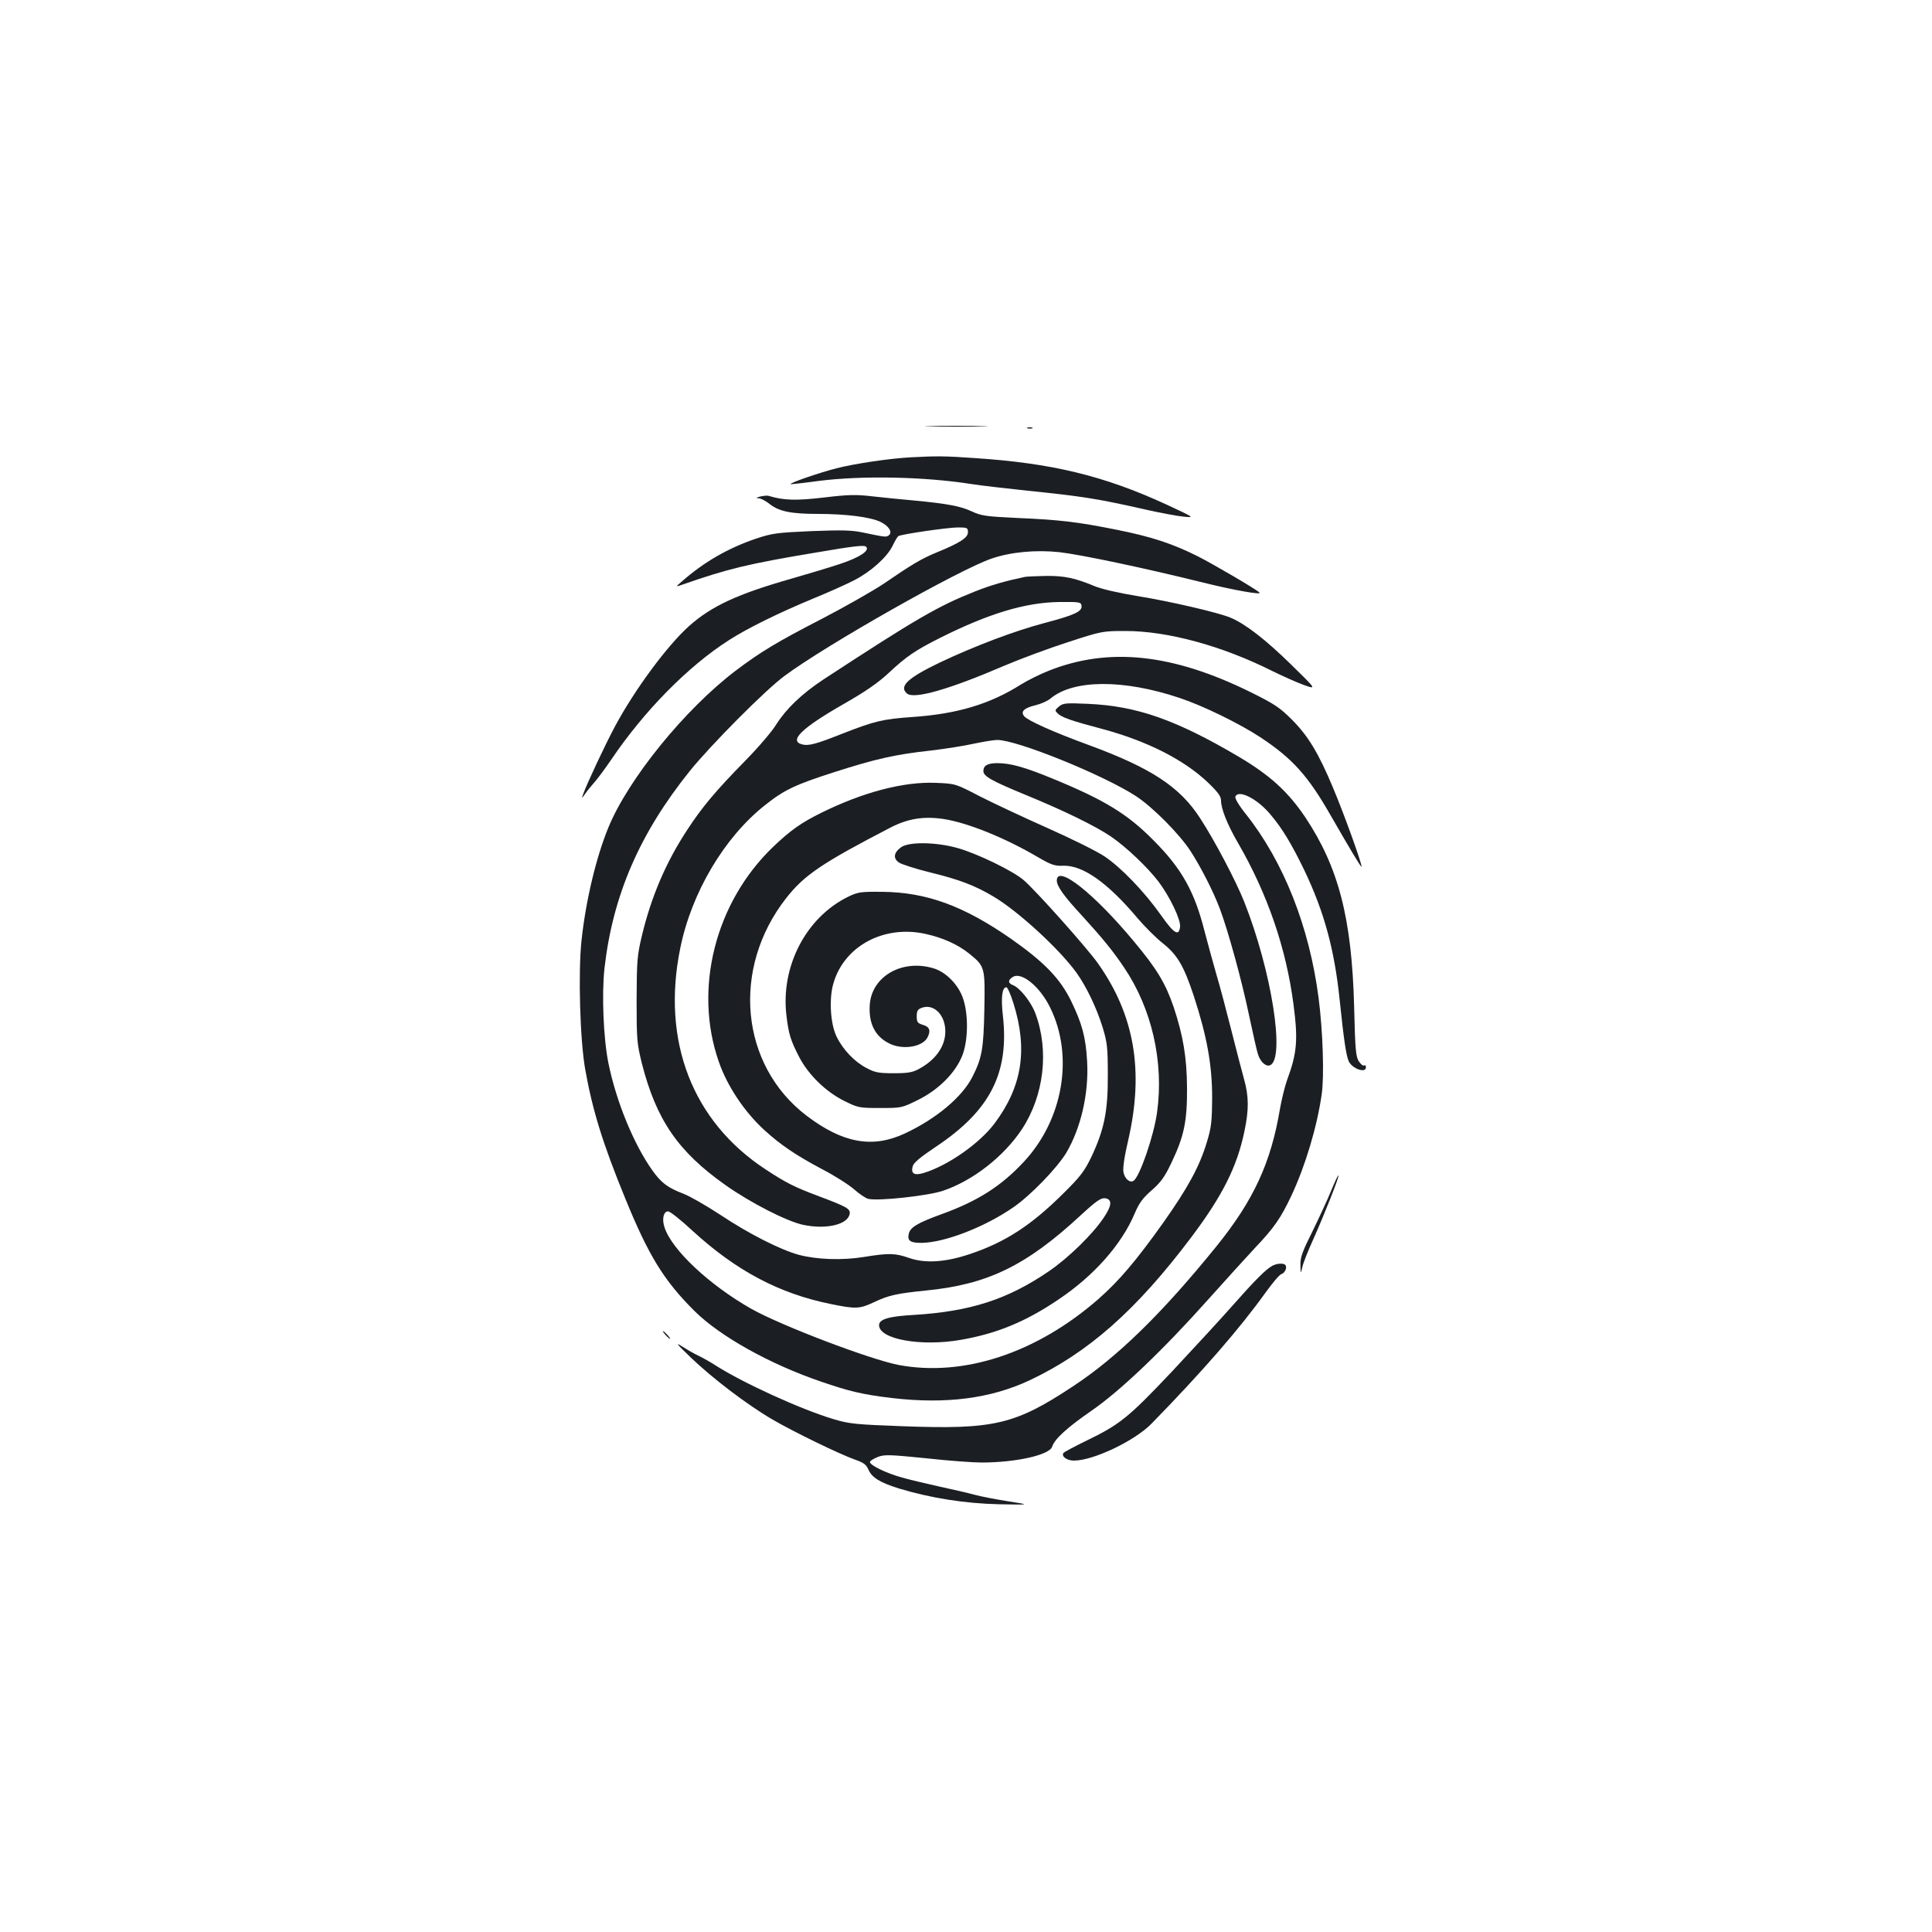 <?xml version="1.0" standalone="no"?>
<!DOCTYPE svg PUBLIC "-//W3C//DTD SVG 20010904//EN"
 "http://www.w3.org/TR/2001/REC-SVG-20010904/DTD/svg10.dtd">
<svg version="1.0" xmlns="http://www.w3.org/2000/svg"
 width="1000pt" height="1000pt" viewBox="0 0 1000 1000"
 preserveAspectRatio="xMidYMid meet">
<g transform="translate(0,1000) scale(0.1,-0.1)"
fill="#1b1f23" stroke="none">
<path d="M4818 7793 c72 -2 192 -2 265 0 72 1 13 3 -133 3 -146 0 -205 -2
-132 -3z"/>
<path d="M5318 7783 c6 -2 18 -2 25 0 6 3 1 5 -13 5 -14 0 -19 -2 -12 -5z"/>
<path d="M4715 7633 c-113 -6 -292 -33 -386 -57 -93 -24 -243 -76 -237 -82 2
-1 68 6 148 17 220 28 544 22 785 -16 50 -8 182 -23 295 -35 282 -29 362 -41
620 -100 69 -15 152 -31 185 -34 60 -6 60 -6 -93 65 -320 147 -590 212 -987
238 -154 11 -200 11 -330 4z"/>
<path d="M3935 7430 c-22 -6 -24 -8 -9 -9 12 0 38 -14 58 -30 48 -38 111 -51
249 -51 146 0 271 -16 324 -41 45 -22 65 -55 42 -71 -14 -9 -18 -8 -134 16
-57 12 -107 13 -265 7 -180 -8 -202 -11 -287 -39 -144 -49 -268 -120 -383
-221 -35 -30 -35 -30 5 -16 232 81 339 107 688 165 192 33 251 40 260 30 20
-20 -33 -55 -135 -89 -51 -17 -164 -51 -251 -76 -278 -79 -415 -142 -531 -246
-112 -100 -282 -330 -383 -519 -50 -93 -146 -298 -164 -349 -9 -26 -9 -26 9
-1 9 14 31 41 48 60 17 19 57 73 89 120 169 250 396 481 607 616 94 61 261
143 435 215 81 33 179 77 217 97 86 45 168 119 196 177 12 25 25 47 30 50 15
10 257 45 308 45 49 0 52 -2 52 -25 0 -28 -41 -55 -161 -104 -82 -34 -127 -61
-276 -163 -54 -36 -198 -118 -319 -181 -235 -121 -320 -173 -447 -269 -263
-200 -555 -560 -658 -811 -63 -153 -117 -378 -139 -584 -18 -166 -8 -515 19
-668 38 -213 91 -384 206 -665 122 -300 202 -429 360 -586 131 -130 386 -273
651 -364 151 -52 219 -68 369 -86 281 -33 513 -3 715 92 303 143 551 362 833
736 164 217 240 369 278 552 24 114 23 182 -2 271 -11 39 -40 151 -65 250 -25
99 -60 232 -79 295 -18 63 -45 162 -60 219 -52 206 -118 325 -265 472 -134
136 -254 209 -522 319 -143 59 -218 80 -285 80 -51 0 -73 -12 -73 -41 0 -27
41 -50 220 -124 198 -81 361 -161 442 -216 78 -54 187 -157 245 -233 59 -79
115 -196 111 -233 -6 -51 -31 -36 -98 59 -86 122 -207 248 -294 306 -39 26
-172 92 -296 147 -124 55 -281 129 -350 164 -125 65 -125 65 -227 69 -165 7
-375 -48 -590 -154 -106 -52 -162 -92 -252 -178 -299 -287 -412 -734 -281
-1110 43 -126 133 -261 236 -355 83 -76 164 -131 298 -202 66 -34 141 -82 168
-106 26 -23 59 -45 71 -48 50 -13 307 15 386 41 156 52 317 178 411 320 114
174 141 407 69 599 -22 59 -80 132 -116 146 -26 10 -27 26 -1 42 45 29 140
-49 193 -157 125 -252 68 -583 -138 -802 -116 -124 -237 -201 -422 -268 -124
-45 -163 -68 -171 -101 -9 -38 8 -49 70 -48 120 3 325 83 471 184 89 61 226
203 274 282 76 129 117 307 108 472 -7 127 -26 196 -83 314 -58 118 -140 202
-314 324 -244 169 -435 239 -665 241 -112 1 -124 -1 -176 -26 -219 -108 -350
-363 -318 -618 11 -93 22 -127 66 -212 48 -92 138 -179 232 -226 73 -36 78
-37 186 -37 111 0 112 0 197 42 107 53 194 141 229 230 32 82 32 224 0 305
-26 67 -88 128 -149 146 -162 49 -319 -41 -330 -187 -7 -97 26 -164 99 -201
69 -36 172 -20 199 29 19 36 12 56 -22 66 -29 9 -33 14 -33 45 0 28 5 36 27
44 63 22 122 -39 121 -125 -1 -76 -51 -146 -137 -192 -33 -18 -57 -22 -131
-22 -78 0 -97 4 -140 27 -62 32 -123 96 -155 163 -32 65 -40 197 -16 276 56
193 262 303 477 255 91 -20 169 -56 227 -103 80 -65 81 -70 77 -287 -4 -204
-12 -252 -62 -350 -53 -105 -189 -218 -350 -293 -167 -78 -321 -50 -508 92
-344 262 -391 762 -106 1126 94 120 186 182 541 366 89 46 172 59 273 44 125
-19 320 -98 490 -198 69 -40 86 -46 131 -44 101 3 230 -88 386 -274 36 -42 93
-99 127 -126 77 -61 110 -117 162 -274 68 -208 95 -357 95 -525 -1 -129 -4
-155 -28 -234 -38 -125 -98 -235 -226 -416 -142 -199 -228 -300 -336 -395
-320 -279 -697 -403 -1033 -340 -149 29 -609 204 -763 291 -215 122 -410 304
-448 420 -15 43 -6 84 18 84 10 0 67 -45 127 -101 225 -206 448 -325 717 -379
127 -26 147 -25 220 9 77 37 121 46 268 61 321 31 521 128 804 390 79 73 104
90 125 88 39 -5 37 -37 -7 -102 -57 -85 -182 -207 -283 -276 -214 -146 -406
-208 -699 -226 -128 -7 -180 -22 -180 -53 0 -73 217 -112 423 -76 185 32 334
93 503 207 186 124 330 287 398 449 22 52 41 78 87 118 48 42 68 70 103 144
65 137 81 213 80 387 -1 157 -20 269 -69 417 -42 123 -87 198 -204 338 -209
252 -401 403 -401 317 0 -29 38 -82 130 -181 104 -114 161 -183 219 -270 143
-212 206 -488 170 -748 -17 -123 -90 -334 -122 -355 -19 -12 -46 11 -52 45 -4
20 5 83 25 167 82 358 32 647 -158 915 -57 80 -319 374 -384 430 -56 48 -242
138 -343 166 -112 31 -252 33 -292 3 -38 -28 -41 -58 -9 -79 14 -9 85 -32 158
-50 152 -37 234 -68 331 -126 128 -76 341 -272 429 -394 52 -73 104 -182 135
-282 24 -79 27 -104 27 -248 1 -188 -19 -283 -86 -425 -35 -72 -56 -100 -142
-185 -168 -167 -301 -254 -486 -316 -128 -43 -232 -49 -315 -20 -71 25 -105
26 -233 5 -111 -18 -242 -14 -337 11 -95 26 -256 107 -405 206 -76 50 -162 99
-192 110 -83 32 -115 56 -162 122 -96 135 -187 357 -227 555 -26 129 -35 358
-20 492 43 376 182 697 442 1020 107 133 391 419 489 491 216 161 907 552
1073 608 99 34 230 46 350 33 108 -12 441 -82 747 -158 157 -39 305 -65 289
-51 -20 19 -241 148 -320 188 -132 66 -242 102 -424 138 -195 39 -291 51 -510
60 -164 8 -185 11 -235 34 -58 27 -124 40 -305 57 -60 5 -155 15 -210 21 -84
10 -124 9 -250 -6 -144 -17 -209 -15 -285 8 -8 3 -28 1 -45 -3z m1310 -2621
c76 -241 46 -433 -98 -625 -79 -104 -241 -217 -365 -255 -50 -15 -68 -4 -58
34 4 18 39 47 118 100 283 188 382 382 349 679 -11 96 -4 148 18 148 6 0 22
-37 36 -81z"/>
<path d="M5305 7014 c-104 -22 -175 -42 -260 -76 -189 -75 -300 -139 -783
-455 -112 -74 -192 -151 -243 -231 -22 -37 -96 -123 -164 -192 -150 -153 -220
-236 -297 -354 -111 -168 -188 -349 -236 -551 -24 -101 -26 -128 -27 -330 0
-208 2 -226 27 -328 75 -294 188 -458 433 -631 130 -92 318 -188 403 -206 120
-25 232 2 240 58 4 25 -15 36 -159 90 -128 48 -171 70 -276 139 -380 249 -540
665 -442 1145 58 287 227 573 438 740 99 79 155 106 361 172 212 68 314 91
496 111 77 9 178 25 226 36 48 10 102 19 120 19 103 0 551 -182 718 -291 86
-56 225 -196 282 -284 55 -85 119 -211 152 -299 43 -114 115 -377 151 -551 20
-93 40 -184 46 -201 12 -40 41 -66 62 -58 81 31 9 490 -134 849 -42 105 -151
313 -226 428 -105 164 -254 262 -581 382 -180 66 -312 125 -331 148 -20 24 0
43 60 57 28 7 62 22 77 35 118 98 376 100 666 3 121 -40 310 -132 421 -205
166 -110 246 -199 365 -408 96 -167 154 -264 157 -261 6 6 -89 270 -147 408
-75 179 -128 268 -214 354 -62 62 -89 80 -212 141 -403 199 -733 235 -1044
112 -46 -18 -110 -50 -144 -71 -161 -102 -330 -153 -561 -169 -157 -11 -198
-21 -369 -88 -131 -52 -172 -63 -204 -54 -71 18 -2 85 213 208 114 65 179 110
234 161 94 88 139 118 268 183 252 126 439 182 613 185 108 1 115 0 118 -19 4
-30 -34 -48 -193 -90 -158 -42 -363 -120 -540 -204 -167 -80 -214 -124 -170
-161 37 -30 217 21 505 145 85 36 233 91 330 122 172 56 177 57 295 57 219 0
501 -77 760 -207 55 -27 129 -60 165 -73 65 -23 65 -23 -70 109 -131 128 -236
209 -311 240 -64 27 -320 86 -483 112 -97 16 -184 36 -220 51 -101 42 -156 54
-251 53 -49 -1 -99 -3 -110 -5z"/>
<path d="M5481 6343 c-21 -18 -22 -20 -7 -35 20 -21 72 -39 231 -81 231 -62
423 -159 547 -277 52 -50 68 -72 68 -93 0 -43 32 -124 89 -222 152 -263 248
-543 286 -833 24 -184 19 -251 -33 -392 -11 -31 -28 -98 -37 -150 -47 -279
-136 -472 -328 -710 -281 -347 -512 -573 -741 -724 -302 -200 -410 -226 -886
-208 -241 9 -273 12 -354 36 -171 51 -473 189 -616 281 -25 16 -62 37 -83 47
-22 10 -60 32 -85 48 -39 25 -31 15 43 -56 110 -106 291 -244 421 -320 109
-64 352 -182 432 -210 43 -15 56 -25 67 -51 18 -41 60 -67 160 -98 163 -49
339 -77 515 -81 165 -3 165 -3 50 15 -63 10 -142 25 -175 34 -33 9 -114 28
-180 42 -66 15 -154 35 -195 47 -84 23 -172 66 -167 82 2 6 21 17 41 25 34 13
61 12 250 -7 116 -13 245 -22 286 -22 179 0 352 39 366 82 12 39 76 98 202
185 151 104 373 316 611 583 86 96 192 213 236 260 100 105 135 156 190 273
72 154 132 355 156 522 14 96 6 329 -16 500 -48 369 -181 705 -377 952 -34 42
-57 81 -54 89 15 40 114 -10 182 -92 62 -73 110 -154 175 -288 103 -216 156
-410 183 -671 22 -212 34 -289 47 -318 18 -39 89 -64 89 -31 0 8 -4 13 -10 9
-5 -3 -17 7 -27 22 -15 23 -19 61 -24 282 -12 457 -80 721 -253 981 -89 132
-182 217 -344 313 -324 191 -527 263 -782 274 -113 5 -127 4 -149 -14z"/>
<path d="M6890 3837 c-18 -45 -62 -139 -96 -209 -53 -106 -64 -136 -63 -175 1
-48 1 -48 10 -11 4 20 29 83 55 140 57 127 137 329 132 334 -3 2 -19 -33 -38
-79z"/>
<path d="M6585 3448 c-32 -17 -90 -75 -203 -203 -58 -66 -200 -220 -315 -343
-229 -242 -270 -275 -450 -362 -59 -29 -110 -56 -113 -61 -11 -18 19 -39 55
-39 100 0 314 102 401 191 264 270 458 494 590 678 36 50 72 93 82 96 18 6 31
32 22 46 -7 12 -44 11 -69 -3z"/>
<path d="M3445 3090 c10 -11 20 -20 23 -20 3 0 -3 9 -13 20 -10 11 -20 20 -23
20 -3 0 3 -9 13 -20z"/>
</g>
</svg>
